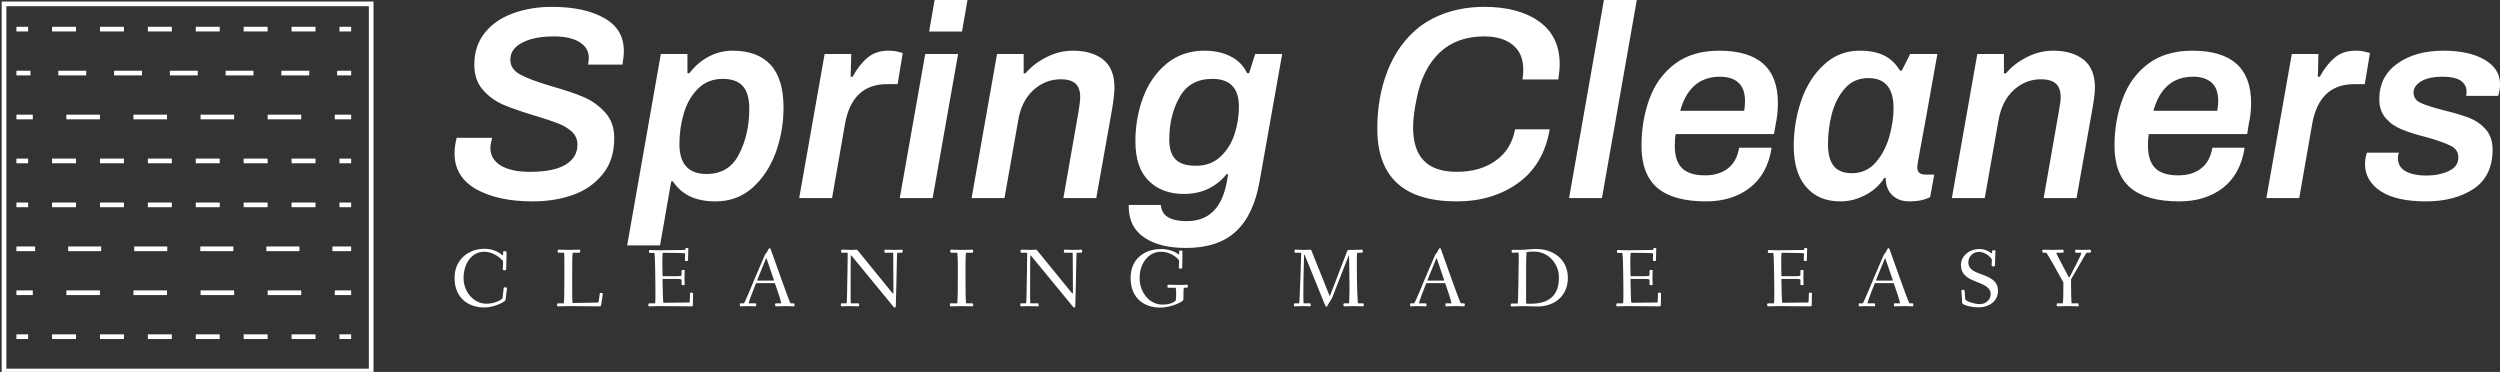<svg data-v-423bf9ae="" xmlns="http://www.w3.org/2000/svg" viewBox="0 0 605 90" class="iconLeftSlogan"><rect x="0" y="0" width="605" height="90" fill="#333333" stroke="none"/><!----><!----><!----><g data-v-423bf9ae="" id="2759f087-3dd3-4a1a-9ddf-0f9401450b39" fill="white" transform="matrix(4.736,0,0,4.736,108.865,-10.276)"><path d="M4.24 12.46L4.24 12.46Q2.46 12.46 1.35 11.84L1.35 11.84L1.35 11.84Q0.24 11.21 0.24 10.01L0.24 10.01L0.24 10.01Q0.24 9.63 0.35 9.21L0.35 9.21L2.16 9.21L2.16 9.21Q2.07 9.55 2.07 9.72L2.07 9.72L2.07 9.72Q2.07 10.30 2.60 10.63L2.60 10.63L2.60 10.63Q3.14 10.95 4.09 10.95L4.09 10.95L4.09 10.95Q5.31 10.95 5.92 10.58L5.92 10.58L5.92 10.58Q6.52 10.21 6.52 9.56L6.52 9.56L6.52 9.56Q6.52 9.17 6.24 8.90L6.24 8.90L6.24 8.90Q5.95 8.64 5.52 8.47L5.52 8.47L5.52 8.47Q5.08 8.30 4.34 8.08L4.34 8.08L4.34 8.08Q3.35 7.78 2.73 7.52L2.73 7.52L2.73 7.52Q2.11 7.25 1.68 6.75L1.68 6.75L1.68 6.75Q1.25 6.26 1.25 5.47L1.25 5.47L1.25 5.47Q1.25 4.51 1.79 3.84L1.79 3.84L1.79 3.84Q2.32 3.18 3.23 2.85L3.23 2.85L3.23 2.85Q4.13 2.52 5.22 2.52L5.22 2.52L5.22 2.52Q6.87 2.52 7.88 3.09L7.88 3.09L7.88 3.09Q8.89 3.65 8.89 4.77L8.89 4.77L8.89 4.77Q8.89 5.07 8.82 5.47L8.82 5.47L7.06 5.47L7.06 5.47Q7.10 5.28 7.10 5.12L7.10 5.12L7.10 5.12Q7.10 4.61 6.62 4.32L6.62 4.32L6.62 4.32Q6.15 4.03 5.32 4.03L5.32 4.03L5.32 4.03Q4.30 4.03 3.70 4.35L3.70 4.35L3.70 4.35Q3.09 4.66 3.09 5.22L3.09 5.22L3.09 5.22Q3.09 5.71 3.60 5.98L3.60 5.98L3.60 5.98Q4.12 6.26 5.18 6.57L5.18 6.57L5.18 6.57Q6.20 6.86 6.84 7.13L6.84 7.13L6.84 7.13Q7.48 7.41 7.94 7.92L7.94 7.92L7.94 7.92Q8.40 8.43 8.40 9.23L8.40 9.23L8.40 9.23Q8.40 10.35 7.81 11.07L7.81 11.07L7.81 11.07Q7.22 11.80 6.29 12.13L6.29 12.13L6.29 12.13Q5.35 12.46 4.24 12.46L4.24 12.46ZM9.06 14.71L10.78 4.93L12.14 4.93L12.14 5.91L12.24 5.91L12.24 5.91Q12.66 5.36 13.23 5.06L13.23 5.06L13.23 5.06Q13.80 4.76 14.45 4.76L14.45 4.76L14.45 4.76Q15.71 4.76 16.38 5.47L16.38 5.47L16.38 5.47Q17.05 6.19 17.05 7.67L17.05 7.67L17.05 7.67Q17.05 8.86 16.65 9.97L16.65 9.97L16.65 9.97Q16.24 11.07 15.46 11.77L15.46 11.77L15.46 11.77Q14.67 12.46 13.58 12.46L13.58 12.46L13.58 12.46Q12.80 12.46 12.26 12.20L12.26 12.20L12.26 12.20Q11.73 11.94 11.40 11.44L11.40 11.44L11.31 11.44L10.74 14.71L9.06 14.71ZM13.12 11.06L13.12 11.06Q14.27 11.06 14.78 10.04L14.78 10.04L14.78 10.04Q15.30 9.03 15.30 7.73L15.30 7.73L15.30 7.73Q15.30 6.94 14.97 6.57L14.97 6.57L14.97 6.57Q14.64 6.20 13.94 6.20L13.94 6.20L13.94 6.20Q13.19 6.20 12.69 6.69L12.69 6.69L12.69 6.69Q12.19 7.18 11.96 7.94L11.96 7.94L11.96 7.94Q11.73 8.71 11.73 9.53L11.73 9.53L11.73 9.53Q11.73 11.06 13.12 11.06L13.12 11.06ZM17.85 12.29L19.15 4.93L20.51 4.93L20.48 6.09L20.58 6.09L20.58 6.09Q20.92 5.47 21.34 5.12L21.34 5.12L21.34 5.12Q21.76 4.76 22.41 4.76L22.41 4.76L22.41 4.76Q22.69 4.76 22.92 4.82L22.92 4.82L22.92 4.82Q23.14 4.87 23.14 4.89L23.14 4.89L22.88 6.47L22.34 6.47L22.34 6.47Q20.55 6.47 20.19 8.51L20.19 8.51L19.53 12.29L17.85 12.29ZM24.49 3.78L24.77 2.17L26.45 2.17L26.17 3.78L24.49 3.78ZM22.99 12.29L24.29 4.93L25.97 4.93L24.67 12.29L22.99 12.29ZM26.66 12.29L27.96 4.93L29.32 4.93L29.32 5.92L29.41 5.92L29.41 5.92Q29.83 5.42 30.49 5.09L30.49 5.09L30.49 5.09Q31.14 4.76 31.84 4.76L31.84 4.76L31.84 4.76Q32.80 4.76 33.38 5.21L33.38 5.21L33.38 5.21Q33.96 5.67 33.96 6.64L33.96 6.64L33.96 6.64Q33.96 7.01 33.84 7.74L33.84 7.74L33.03 12.29L31.35 12.29L32.13 7.84L32.13 7.84Q32.21 7.34 32.21 7.15L32.21 7.15L32.21 7.15Q32.21 6.65 31.96 6.43L31.96 6.43L31.96 6.43Q31.70 6.22 31.22 6.22L31.22 6.22L31.22 6.22Q30.42 6.22 29.81 6.78L29.81 6.78L29.81 6.78Q29.20 7.34 29.04 8.33L29.04 8.33L28.34 12.29L26.66 12.29ZM37.62 14.84L37.62 14.84Q36.27 14.84 35.49 14.31L35.49 14.31L35.49 14.31Q34.71 13.79 34.69 12.78L34.69 12.78L34.69 12.64L36.33 12.64L36.33 12.64Q36.37 13.08 36.70 13.27L36.70 13.27L36.70 13.27Q37.03 13.47 37.66 13.47L37.66 13.47L37.66 13.47Q39.33 13.47 39.70 11.47L39.70 11.47L39.77 11.07L39.69 11.07L39.69 11.07Q38.86 12.08 37.51 12.08L37.51 12.08L37.51 12.08Q36.39 12.08 35.71 11.41L35.71 11.41L35.71 11.41Q35.03 10.74 35.03 9.39L35.03 9.39L35.03 9.39Q35.03 8.19 35.43 7.13L35.43 7.13L35.43 7.13Q35.84 6.06 36.64 5.41L36.64 5.41L36.64 5.41Q37.44 4.76 38.56 4.76L38.56 4.76L38.56 4.76Q39.33 4.76 39.89 5.05L39.89 5.05L39.89 5.05Q40.46 5.33 40.74 5.91L40.74 5.91L40.84 5.91L41.15 4.93L42.53 4.93L41.38 11.41L41.38 11.41Q41.08 13.15 40.17 13.99L40.17 13.99L40.17 13.99Q39.26 14.84 37.62 14.84L37.62 14.84ZM38.12 10.64L38.12 10.64Q38.88 10.64 39.37 10.18L39.37 10.18L39.37 10.18Q39.86 9.73 40.09 9.04L40.09 9.04L40.09 9.04Q40.32 8.34 40.32 7.62L40.32 7.62L40.32 7.62Q40.32 6.20 38.96 6.20L38.96 6.20L38.96 6.20Q37.81 6.20 37.29 7.13L37.29 7.13L37.29 7.13Q36.76 8.06 36.76 9.31L36.76 9.31L36.76 9.31Q36.76 10.00 37.09 10.32L37.09 10.32L37.09 10.32Q37.41 10.64 38.12 10.64L38.12 10.64ZM51.45 12.46L51.45 12.46Q47.39 12.46 47.39 8.74L47.39 8.74L47.39 8.74Q47.39 7.14 47.91 5.80L47.91 5.80L47.91 5.80Q48.44 4.45 49.46 3.61L49.46 3.61L49.46 3.61Q50.12 3.08 50.99 2.80L50.99 2.80L50.99 2.80Q51.86 2.52 52.86 2.52L52.86 2.52L52.86 2.52Q54.61 2.52 55.66 3.27L55.66 3.27L55.66 3.27Q56.71 4.02 56.71 5.45L56.71 5.45L56.71 5.45Q56.71 5.77 56.64 6.23L56.64 6.23L54.81 6.23L54.81 6.23Q54.85 5.98 54.85 5.74L54.85 5.74L54.85 5.74Q54.85 4.90 54.32 4.47L54.32 4.47L54.32 4.47Q53.79 4.03 52.85 4.03L52.85 4.03L52.85 4.03Q51.45 4.03 50.57 4.86L50.57 4.86L50.57 4.86Q49.70 5.70 49.41 7.17L49.41 7.17L49.41 7.17Q49.22 8.06 49.22 8.67L49.22 8.67L49.22 8.67Q49.22 9.83 49.78 10.39L49.78 10.39L49.78 10.39Q50.33 10.95 51.46 10.95L51.46 10.95L51.46 10.95Q52.64 10.95 53.44 10.38L53.44 10.38L53.44 10.38Q54.24 9.81 54.43 8.78L54.43 8.78L56.20 8.78L56.20 8.78Q55.89 10.58 54.59 11.52L54.59 11.52L54.59 11.52Q53.28 12.46 51.45 12.46L51.45 12.46ZM57.19 12.29L58.97 2.17L60.65 2.17L58.87 12.29L57.19 12.29ZM64.19 12.46L64.19 12.46Q62.52 12.46 61.70 11.77L61.70 11.77L61.70 11.77Q60.89 11.07 60.89 9.63L60.89 9.63L60.89 9.63Q60.89 8.32 61.30 7.21L61.30 7.21L61.30 7.21Q61.71 6.10 62.60 5.43L62.60 5.43L62.60 5.43Q63.49 4.76 64.86 4.76L64.86 4.76L64.86 4.76Q67.86 4.76 67.86 7.43L67.86 7.43L67.86 7.43Q67.86 7.99 67.75 8.51L67.75 8.51L67.66 9.02L62.64 9.02L62.64 9.02Q62.59 9.24 62.59 9.62L62.59 9.62L62.59 9.62Q62.59 10.39 62.96 10.76L62.96 10.76L62.96 10.76Q63.34 11.13 64.13 11.13L64.13 11.13L64.13 11.13Q64.85 11.13 65.30 10.78L65.30 10.78L65.30 10.78Q65.76 10.43 65.88 9.72L65.88 9.72L67.54 9.72L67.54 9.72Q67.33 11.07 66.42 11.77L66.42 11.77L66.42 11.77Q65.52 12.46 64.19 12.46L64.19 12.46ZM62.87 7.83L66.14 7.83L66.14 7.83Q66.18 7.57 66.18 7.34L66.18 7.34L66.18 7.34Q66.18 6.69 65.84 6.39L65.84 6.39L65.84 6.39Q65.51 6.09 64.90 6.09L64.90 6.09L64.90 6.09Q63.35 6.09 62.87 7.83L62.87 7.83ZM74.98 10.71L74.98 10.71Q74.98 11.09 75.39 11.09L75.39 11.09L75.85 11.09L75.64 12.24L75.64 12.24Q75.22 12.46 74.58 12.46L74.58 12.46L74.58 12.46Q74.03 12.46 73.70 12.14L73.70 12.14L73.70 12.14Q73.37 11.82 73.37 11.26L73.37 11.26L73.30 11.26L73.30 11.26Q72.93 11.83 72.32 12.14L72.32 12.14L72.32 12.14Q71.72 12.46 71.05 12.46L71.05 12.46L71.05 12.46Q69.94 12.46 69.31 11.73L69.31 11.73L69.31 11.73Q68.67 11.00 68.67 9.63L68.67 9.63L68.67 9.63Q68.67 8.41 69.06 7.29L69.06 7.29L69.06 7.29Q69.45 6.17 70.22 5.47L70.22 5.47L70.22 5.47Q70.98 4.76 72.04 4.76L72.04 4.76L72.04 4.76Q72.80 4.76 73.30 5.01L73.30 5.01L73.30 5.01Q73.79 5.26 74.10 5.78L74.10 5.78L74.19 5.78L74.62 4.93L76.01 4.93L76.01 4.93Q75.82 5.95 75.68 6.77L75.68 6.77L75.68 6.77Q75.53 7.59 75.42 8.23L75.42 8.23L75.42 8.23Q74.98 10.57 74.98 10.71L74.98 10.71ZM71.64 11.02L71.64 11.02Q72.38 11.02 72.86 10.47L72.86 10.47L72.86 10.47Q73.33 9.93 73.55 9.16L73.55 9.16L73.55 9.16Q73.77 8.39 73.77 7.69L73.77 7.69L73.77 7.69Q73.77 6.16 72.48 6.16L72.48 6.16L72.48 6.16Q71.75 6.16 71.29 6.68L71.29 6.68L71.29 6.68Q70.83 7.20 70.62 7.97L70.62 7.97L70.62 7.97Q70.42 8.74 70.42 9.53L70.42 9.53L70.42 9.53Q70.42 10.28 70.71 10.65L70.71 10.65L70.71 10.65Q71.01 11.02 71.64 11.02L71.64 11.02ZM76.75 12.29L78.05 4.93L79.41 4.93L79.41 5.92L79.51 5.92L79.51 5.92Q79.93 5.42 80.58 5.09L80.58 5.09L80.58 5.09Q81.23 4.76 81.93 4.76L81.93 4.76L81.93 4.76Q82.89 4.76 83.47 5.21L83.47 5.21L83.47 5.21Q84.06 5.67 84.06 6.64L84.06 6.64L84.06 6.64Q84.06 7.01 83.93 7.74L83.93 7.74L83.12 12.29L81.44 12.29L82.22 7.84L82.22 7.84Q82.31 7.34 82.31 7.15L82.31 7.15L82.31 7.15Q82.31 6.65 82.05 6.43L82.05 6.43L82.05 6.43Q81.79 6.22 81.31 6.22L81.31 6.22L81.31 6.22Q80.51 6.22 79.90 6.78L79.90 6.78L79.90 6.78Q79.30 7.34 79.13 8.33L79.13 8.33L78.43 12.29L76.75 12.29ZM88.37 12.46L88.37 12.46Q86.70 12.46 85.88 11.77L85.88 11.77L85.88 11.77Q85.06 11.07 85.06 9.63L85.06 9.63L85.06 9.63Q85.06 8.32 85.48 7.21L85.48 7.21L85.48 7.21Q85.89 6.10 86.78 5.43L86.78 5.43L86.78 5.43Q87.67 4.76 89.04 4.76L89.04 4.76L89.04 4.76Q92.04 4.76 92.04 7.43L92.04 7.43L92.04 7.43Q92.04 7.99 91.92 8.51L91.92 8.51L91.84 9.02L86.81 9.02L86.81 9.02Q86.77 9.24 86.77 9.62L86.77 9.62L86.77 9.62Q86.77 10.39 87.14 10.76L87.14 10.76L87.14 10.76Q87.51 11.13 88.31 11.13L88.31 11.13L88.31 11.13Q89.03 11.13 89.48 10.78L89.48 10.78L89.48 10.78Q89.94 10.43 90.06 9.72L90.06 9.72L91.71 9.72L91.71 9.72Q91.50 11.07 90.60 11.77L90.60 11.77L90.60 11.77Q89.70 12.46 88.37 12.46L88.37 12.46ZM87.05 7.83L90.31 7.83L90.31 7.83Q90.36 7.57 90.36 7.34L90.36 7.34L90.36 7.34Q90.36 6.69 90.02 6.39L90.02 6.39L90.02 6.39Q89.68 6.09 89.08 6.09L89.08 6.09L89.08 6.09Q87.53 6.09 87.05 7.83L87.05 7.83ZM92.82 12.29L94.12 4.93L95.48 4.93L95.45 6.09L95.55 6.09L95.55 6.09Q95.89 5.47 96.31 5.12L96.31 5.12L96.31 5.12Q96.73 4.76 97.38 4.76L97.38 4.76L97.38 4.76Q97.66 4.76 97.89 4.82L97.89 4.82L97.89 4.82Q98.11 4.87 98.11 4.89L98.11 4.89L97.85 6.47L97.31 6.47L97.31 6.47Q95.52 6.47 95.16 8.51L95.16 8.51L94.50 12.29L92.82 12.29ZM100.97 12.46L100.97 12.46Q99.46 12.46 98.66 11.94L98.66 11.94L98.66 11.94Q97.86 11.41 97.86 10.54L97.86 10.54L97.86 10.54Q97.86 10.35 97.90 10.18L97.90 10.18L97.90 10.18Q97.94 10.01 97.96 9.97L97.96 9.97L99.60 9.97L99.60 9.97Q99.54 10.09 99.54 10.23L99.54 10.23L99.54 10.23Q99.54 10.71 99.95 10.93L99.95 10.93L99.95 10.93Q100.35 11.14 100.98 11.14L100.98 11.14L100.98 11.14Q101.65 11.14 102.14 10.91L102.14 10.91L102.14 10.91Q102.63 10.68 102.63 10.22L102.63 10.22L102.63 10.22Q102.63 9.81 102.24 9.62L102.24 9.62L102.24 9.62Q101.85 9.42 101.00 9.18L101.00 9.18L101.00 9.18Q100.24 8.99 99.76 8.79L99.76 8.79L99.76 8.79Q99.27 8.60 98.93 8.22L98.93 8.22L98.93 8.22Q98.59 7.84 98.59 7.24L98.59 7.24L98.59 7.24Q98.59 6.08 99.51 5.42L99.51 5.42L99.51 5.42Q100.44 4.76 101.86 4.76L101.86 4.76L101.86 4.76Q103.18 4.76 103.97 5.22L103.97 5.22L103.97 5.22Q104.76 5.68 104.76 6.47L104.76 6.47L104.76 6.47Q104.76 6.65 104.73 6.82L104.73 6.82L104.73 6.82Q104.69 7 104.66 7.07L104.66 7.07L103.03 7.07L103.03 7.07Q103.05 6.99 103.05 6.86L103.05 6.86L103.05 6.86Q103.05 6.50 102.75 6.29L102.75 6.29L102.75 6.29Q102.44 6.09 101.84 6.09L101.84 6.09L101.84 6.09Q101.11 6.09 100.72 6.33L100.72 6.33L100.72 6.33Q100.34 6.57 100.34 6.90L100.34 6.90L100.34 6.90Q100.34 7.25 100.69 7.42L100.69 7.42L100.69 7.42Q101.05 7.59 101.86 7.80L101.86 7.80L101.86 7.80Q102.65 7.99 103.15 8.18L103.15 8.18L103.15 8.18Q103.66 8.37 104.02 8.77L104.02 8.77L104.02 8.77Q104.38 9.17 104.38 9.81L104.38 9.81L104.38 9.81Q104.38 11.17 103.41 11.82L103.41 11.82L103.41 11.82Q102.44 12.46 100.97 12.46L100.97 12.46Z"></path></g><!----><g data-v-423bf9ae="" id="bfe68392-5c25-4e65-b091-548c647a3851" transform="matrix(1.132,0,0,1.132,-5.716,-5.71)" stroke="none" fill="white"><path d="M84.901 84.859H5.41V5.369h79.491v79.49zm-78.491-1h77.491V6.369H6.41v77.49z"></path><path d="M8.561 10.771h2.5v1h-2.5zM72.5 11.771h-5.12v-1h5.12v1zm-10.239 0h-5.12v-1h5.12v1zm-10.24 0H46.9v-1h5.12v1zm-10.241 0h-5.12v-1h5.12v1zm-10.239 0h-5.12v-1h5.12v1zm-10.24 0h-5.12v-1h5.12v1zM77.62 10.771h2.5v1h-2.5zM8.561 20.164h3v1h-3zM71.16 21.164H65.2v-1h5.96v1zm-11.92 0h-5.96v-1h5.96v1zm-11.92 0h-5.96v-1h5.96v1zm-11.92 0h-5.96v-1h5.96v1zm-11.92 0h-5.96v-1h5.96v1zM77.12 20.164h3v1h-3zM8.561 29.557h3.5v1h-3.5zM69.447 30.557h-7.174v-1h7.174v1zm-14.346 0h-7.174v-1h7.174v1zm-14.347 0h-7.173v-1h7.173v1zm-14.347 0h-7.173v-1h7.173v1zM76.62 29.557h3.5v1h-3.5zM8.561 48.342h2.5v1h-2.5zM72.5 49.342h-5.12v-1h5.12v1zm-10.239 0h-5.12v-1h5.12v1zm-10.24 0H46.9v-1h5.12v1zm-10.241 0h-5.12v-1h5.12v1zm-10.239 0h-5.12v-1h5.12v1zm-10.24 0h-5.12v-1h5.12v1zM77.62 48.342h2.5v1h-2.5z"></path><g><path d="M8.561 57.735h4v1h-4zM69.058 58.735h-7.063v-1h7.063v1zm-14.124 0h-7.063v-1h7.063v1zm-14.125 0h-7.062v-1h7.062v1zm-14.124 0h-7.062v-1h7.062v1zM76.12 57.735h4v1h-4z"></path></g><g><path d="M8.561 67.127h3.5v1h-3.5zM69.447 68.127h-7.174v-1h7.174v1zm-14.346 0h-7.174v-1h7.174v1zm-14.347 0h-7.173v-1h7.173v1zm-14.347 0h-7.173v-1h7.173v1zM76.62 67.127h3.5v1h-3.5z"></path></g><g><path d="M8.561 38.949h2.5v1h-2.5zM72.5 39.949h-5.12v-1h5.12v1zm-10.239 0h-5.12v-1h5.12v1zm-10.24 0H46.9v-1h5.12v1zm-10.241 0h-5.12v-1h5.12v1zm-10.239 0h-5.12v-1h5.12v1zm-10.24 0h-5.12v-1h5.12v1zM77.62 38.949h2.5v1h-2.5z"></path></g><g><path d="M8.561 76.521h2.5v1h-2.5zM72.5 77.521h-5.12v-1h5.12v1zm-10.239 0h-5.12v-1h5.12v1zm-10.24 0H46.9v-1h5.12v1zm-10.241 0h-5.12v-1h5.12v1zm-10.239 0h-5.12v-1h5.12v1zm-10.24 0h-5.12v-1h5.12v1zM77.62 76.521h2.5v1h-2.5z"></path></g></g><!----><g data-v-423bf9ae="" id="e3f20c0e-c979-4c8d-b119-a0cbe0e55b83" fill="white" transform="matrix(1.445,0,0,1.445,109.149,55.81)"><path d="M0.59 7.91C0.59 11.31 2.95 12.87 5.54 12.87C7.32 12.87 9.10 11.90 9.14 11.59C9.31 10.29 9.37 9.70 9.37 9.66C9.37 9.56 9.32 9.52 9.16 9.51C9.10 9.51 9.04 9.49 9.00 9.49C8.89 9.49 8.83 9.53 8.81 9.70L8.62 11.33C8.61 11.45 7.50 12.24 5.94 12.24C3.81 12.24 2.10 10.29 2.10 7.94C2.10 5.42 3.53 3.54 5.53 3.54C7.38 3.54 8.72 5.01 8.72 5.17C8.72 5.29 8.67 6.40 8.67 6.45C8.67 6.59 8.71 6.64 8.97 6.64C9.17 6.64 9.24 6.62 9.24 6.44C9.24 5.73 9.30 3.92 9.30 3.67C9.30 3.47 9.18 3.44 8.97 3.44C8.75 3.44 8.72 3.50 8.72 3.67L8.72 4.05C8.72 4.16 8.68 4.16 8.55 4.06C8.27 3.86 7.29 3.04 5.63 3.04C2.79 3.04 0.59 4.96 0.59 7.91ZM17.75 12.39C17.75 12.63 17.78 12.68 17.98 12.68C18.30 12.68 19.26 12.64 19.68 12.64C20.10 12.64 24.46 12.68 24.78 12.68C25.05 12.68 25.12 12.66 25.13 12.49C25.19 12.08 25.42 10.72 25.42 10.60C25.42 10.47 25.27 10.44 25.10 10.43C25.00 10.42 24.92 10.46 24.91 10.56L24.74 11.76C24.70 12.05 24.68 12.03 24.46 12.04C24.30 12.05 21.80 12.12 20.37 12.12C20.33 12.12 20.29 11.38 20.29 10.54L20.29 6.66C20.29 5.40 20.30 3.70 20.40 3.70L21.38 3.70C21.62 3.70 21.64 3.63 21.64 3.44C21.64 3.23 21.63 3.19 21.39 3.19C21.07 3.19 20.13 3.23 19.71 3.23C19.29 3.23 18.35 3.19 18.13 3.19C17.91 3.19 17.85 3.22 17.85 3.44C17.85 3.65 17.89 3.70 18.09 3.70L18.91 3.70C18.96 3.70 18.98 4.23 18.98 4.90L18.98 8.13C18.98 10.07 18.96 12.18 18.87 12.18L18.03 12.18C17.81 12.18 17.75 12.21 17.75 12.39ZM33.04 12.39C33.04 12.63 33.07 12.68 33.26 12.68C33.59 12.68 34.55 12.64 34.97 12.64C35.39 12.64 39.90 12.68 40.22 12.68C40.35 12.68 40.50 12.66 40.50 12.49C40.50 12.07 40.54 11.23 40.54 10.53C40.54 10.39 40.39 10.39 40.26 10.39C40.15 10.39 40.03 10.39 40.03 10.51C40.01 11.06 40.01 11.41 39.98 11.76C39.96 12.01 39.96 12.04 39.86 12.04C39.70 12.04 37.07 12.08 35.57 12.08C35.50 12.08 35.46 10.11 35.42 8.26C35.42 8.06 35.46 8.09 35.60 8.09L37.88 8.09C38.58 8.09 38.61 8.20 38.61 8.30L38.61 9.00C38.61 9.14 38.79 9.14 38.91 9.14C39.00 9.14 39.13 9.13 39.13 9.02C39.13 8.83 39.10 8.33 39.10 7.83C39.10 7.32 39.13 6.83 39.13 6.71C39.13 6.59 38.99 6.58 38.89 6.58C38.78 6.58 38.61 6.59 38.61 6.72L38.61 7.45C38.61 7.62 38.16 7.63 37.88 7.63L35.55 7.63C35.43 7.63 35.42 7.63 35.42 7.45C35.41 6.75 35.39 6.06 35.39 5.46C35.39 5.12 35.39 3.71 35.48 3.71C36.71 3.71 39.21 3.75 39.21 3.81C39.21 3.99 39.17 4.83 39.17 4.89C39.17 5.04 39.24 5.10 39.42 5.10C39.62 5.10 39.69 5.08 39.69 4.94C39.69 3.85 39.75 3.36 39.75 3.09C39.75 2.91 39.66 2.90 39.47 2.90C39.27 2.90 39.27 2.95 39.24 3.11C39.23 3.25 39.30 3.25 38.39 3.25C37.77 3.25 35.63 3.29 34.86 3.29C34.37 3.29 33.43 3.25 33.33 3.25C33.21 3.25 33.15 3.30 33.15 3.49C33.15 3.72 33.22 3.74 33.39 3.74L34.05 3.74C34.10 3.74 34.17 4.79 34.17 5.71C34.17 5.80 34.23 8.27 34.23 9.83L34.23 11.17C34.23 11.84 34.20 12.18 34.17 12.18L33.32 12.18C33.10 12.18 33.04 12.21 33.04 12.39ZM48.37 12.39C48.37 12.63 48.37 12.68 48.57 12.68C48.73 12.68 49.06 12.64 49.63 12.64C50.25 12.64 50.79 12.68 50.95 12.68C51.11 12.68 51.11 12.61 51.11 12.40C51.11 12.24 51.11 12.18 50.95 12.18L49.87 12.18C49.87 12.18 49.85 12.18 49.85 12.17C49.87 11.87 50.64 9.90 50.99 9.02C51.06 8.83 51.07 8.79 51.28 8.79L54.11 8.79C54.25 8.79 54.25 8.81 54.32 9.03C54.59 9.77 55.30 11.89 55.30 12.17C55.30 12.18 55.29 12.18 55.29 12.18L54.52 12.18C54.29 12.18 54.28 12.19 54.28 12.39C54.28 12.63 54.29 12.68 54.46 12.68C54.78 12.68 55.65 12.64 56.07 12.64C56.49 12.64 57.16 12.68 57.37 12.68C57.51 12.68 57.53 12.61 57.53 12.40C57.53 12.24 57.51 12.18 57.37 12.18L56.88 12.18C56.78 12.18 55.76 9.34 55.20 7.78L53.52 3.07C53.51 3.00 53.44 2.94 53.35 2.94C53.23 2.94 53.13 3.16 53.05 3.35C52.89 3.71 52.65 3.84 52.54 4.13L51.06 7.57C50.88 8.01 49.17 12.18 49.04 12.18L48.62 12.18C48.40 12.18 48.37 12.19 48.37 12.39ZM51.27 8.33C51.27 8.30 51.30 8.23 51.34 8.13L52.71 4.77C52.75 4.66 52.78 4.61 52.81 4.61C52.82 4.61 52.84 4.63 52.88 4.77L54.04 8.18C54.07 8.25 54.08 8.29 54.08 8.32C54.08 8.36 54.05 8.37 53.96 8.37L51.45 8.37C51.27 8.37 51.27 8.34 51.27 8.33ZM65.28 12.39C65.28 12.63 65.30 12.68 65.49 12.68C65.67 12.68 66.05 12.64 66.67 12.64C67.30 12.64 67.86 12.68 68.18 12.68C68.35 12.68 68.35 12.61 68.35 12.40C68.35 12.24 68.35 12.18 68.18 12.18L66.98 12.18C66.93 12.18 66.92 11.54 66.92 10.79C66.92 9.46 66.93 7.48 66.93 5.99C66.93 5.25 66.93 4.84 66.95 4.28C66.95 4.02 67.02 4.14 67.14 4.28L74.03 12.66C74.12 12.75 74.20 12.89 74.31 12.89C74.42 12.89 74.49 12.77 74.49 12.54C74.49 12.39 74.66 6.65 74.68 4.48C74.68 4.06 74.70 3.70 74.73 3.70L75.36 3.70C75.59 3.70 75.64 3.68 75.64 3.49C75.64 3.25 75.64 3.19 75.45 3.19C75.25 3.19 74.82 3.23 74.26 3.23C73.64 3.23 72.84 3.19 72.74 3.19C72.58 3.19 72.58 3.26 72.58 3.47C72.58 3.64 72.58 3.70 72.74 3.70L74.05 3.70C74.06 3.70 74.06 4.33 74.06 4.44C74.06 5.85 74.09 8.33 74.09 9.70L74.09 10.29C74.09 10.57 74.07 10.65 73.85 10.37L68.17 3.39C68.05 3.25 68.03 3.19 67.86 3.19C67.77 3.19 67.40 3.23 67.09 3.23C66.79 3.23 65.72 3.19 65.52 3.19C65.35 3.19 65.32 3.26 65.32 3.47C65.32 3.64 65.35 3.70 65.52 3.70L66.43 3.70C66.43 4.17 66.39 8.53 66.32 10.79C66.29 11.69 66.30 12.18 66.19 12.18L65.55 12.18C65.32 12.18 65.28 12.19 65.28 12.39ZM83.54 12.39C83.54 12.63 83.58 12.68 83.78 12.68C84.10 12.68 84.85 12.64 85.57 12.64C86.23 12.64 87.02 12.68 87.25 12.68C87.42 12.68 87.44 12.61 87.44 12.40C87.44 12.24 87.42 12.18 87.25 12.18L86.28 12.18C86.18 12.18 86.16 9.55 86.16 7.76L86.16 5.87C86.16 5.14 86.18 3.70 86.28 3.70L87.19 3.70C87.42 3.70 87.44 3.68 87.44 3.49C87.44 3.25 87.42 3.19 87.25 3.19C86.93 3.19 86.25 3.23 85.60 3.23C84.78 3.23 84.07 3.19 83.85 3.19C83.66 3.19 83.59 3.21 83.59 3.44C83.59 3.68 83.68 3.70 83.85 3.70L84.77 3.70C84.81 3.70 84.88 4.79 84.88 5.71L84.88 7.08C84.88 8.92 84.87 12.18 84.76 12.18L83.83 12.18C83.61 12.18 83.54 12.19 83.54 12.39ZM95.34 12.39C95.34 12.63 95.35 12.68 95.55 12.68C95.73 12.68 96.11 12.64 96.73 12.64C97.36 12.64 97.92 12.68 98.24 12.68C98.41 12.68 98.41 12.61 98.41 12.40C98.41 12.24 98.41 12.18 98.24 12.18L97.03 12.18C96.99 12.18 96.98 11.54 96.98 10.79C96.98 9.46 96.99 7.48 96.99 5.99C96.99 5.25 96.99 4.84 97.01 4.28C97.01 4.02 97.08 4.14 97.20 4.28L104.09 12.66C104.17 12.75 104.26 12.89 104.37 12.89C104.48 12.89 104.55 12.77 104.55 12.54C104.55 12.39 104.72 6.65 104.73 4.48C104.73 4.06 104.76 3.70 104.79 3.70L105.42 3.70C105.64 3.70 105.70 3.68 105.70 3.49C105.70 3.25 105.70 3.19 105.50 3.19C105.31 3.19 104.87 3.23 104.31 3.23C103.70 3.23 102.90 3.19 102.80 3.19C102.63 3.19 102.63 3.26 102.63 3.47C102.63 3.64 102.63 3.70 102.80 3.70L104.10 3.70C104.12 3.70 104.12 4.33 104.12 4.44C104.12 5.85 104.15 8.33 104.15 9.70L104.15 10.29C104.15 10.57 104.13 10.65 103.91 10.37L98.22 3.39C98.11 3.25 98.08 3.19 97.92 3.19C97.83 3.19 97.45 3.23 97.15 3.23C96.85 3.23 95.77 3.19 95.58 3.19C95.41 3.19 95.38 3.26 95.38 3.47C95.38 3.64 95.41 3.70 95.58 3.70L96.49 3.70C96.49 4.17 96.45 8.53 96.38 10.79C96.35 11.69 96.36 12.18 96.25 12.18L95.61 12.18C95.38 12.18 95.34 12.19 95.34 12.39ZM113.81 7.91C113.81 11.40 116.17 12.89 118.76 12.89C120.65 12.89 122.65 11.89 122.65 11.58C122.65 11.12 122.67 10.68 122.67 10.33C122.67 9.81 122.68 9.56 122.81 9.56L123.24 9.56C123.38 9.56 123.40 9.39 123.40 9.30C123.40 9.18 123.38 9.06 123.24 9.06C123.02 9.06 122.65 9.10 121.98 9.10C121.53 9.10 120.79 9.07 120.11 9.06C119.97 9.06 119.97 9.24 119.97 9.35C119.97 9.45 119.99 9.56 120.12 9.56L121.34 9.56C121.38 9.56 121.44 9.87 121.44 10.33C121.44 10.82 121.42 11.41 121.39 11.65C121.38 11.76 120.74 12.39 119.15 12.39C116.91 12.39 115.32 10.29 115.32 7.94C115.32 5.42 116.87 3.54 118.87 3.54C120.76 3.54 121.94 4.87 121.94 5.03C121.94 5.15 121.88 6.12 121.88 6.17C121.88 6.31 121.93 6.36 122.19 6.36C122.39 6.36 122.46 6.33 122.46 6.15C122.46 5.43 122.50 3.75 122.50 3.56C122.50 3.36 122.40 3.33 122.19 3.33C121.97 3.33 121.94 3.39 121.94 3.56L121.94 3.91C121.94 3.99 121.90 4.02 121.77 3.92C121.49 3.72 120.50 3.08 118.93 3.08C116.09 3.08 113.81 4.79 113.81 7.91ZM141.16 12.39C141.16 12.63 141.19 12.68 141.39 12.68C141.62 12.68 142.13 12.64 142.55 12.64C142.97 12.64 143.46 12.68 143.78 12.68C143.95 12.68 143.98 12.61 143.98 12.40C143.98 12.24 143.95 12.18 143.78 12.18L142.81 12.18C142.76 12.18 142.74 11.54 142.74 10.79C142.74 8.96 142.79 6.13 142.86 4.28C142.88 3.88 142.91 3.91 143.05 4.27L146.31 12.32C146.41 12.54 146.48 12.74 146.59 12.74C146.69 12.74 146.76 12.63 146.85 12.45C147.18 11.79 147.36 11.75 147.63 11.09L150.22 4.47C150.35 4.16 150.39 4.02 150.40 4.47C150.43 5.66 150.47 8.47 150.47 9.74C150.47 10.99 150.43 12.18 150.37 12.18L149.74 12.18C149.52 12.18 149.45 12.19 149.45 12.39C149.45 12.63 149.48 12.68 149.67 12.68C149.87 12.68 150.57 12.64 151.17 12.64C151.59 12.64 152.35 12.68 152.67 12.68C152.84 12.68 152.87 12.61 152.87 12.40C152.87 12.22 152.81 12.18 152.64 12.18L151.91 12.18C151.80 12.18 151.70 8.44 151.70 6.03L151.70 4.77C151.70 4.17 151.73 3.77 151.77 3.70L152.43 3.70C152.66 3.70 152.70 3.68 152.70 3.49C152.70 3.25 152.68 3.19 152.49 3.19C152.17 3.19 151.48 3.23 151.06 3.23L150.39 3.23C150.16 3.23 150.14 3.29 150.02 3.58L147.28 10.72C147.20 10.95 147.17 11.02 147.06 10.74L144.12 3.40C144.05 3.22 143.99 3.19 143.85 3.19C143.77 3.19 143.28 3.23 142.97 3.23C142.46 3.23 141.61 3.19 141.41 3.19C141.27 3.19 141.27 3.26 141.27 3.47C141.27 3.64 141.27 3.70 141.41 3.70L142.11 3.70C142.38 3.70 142.38 3.72 142.38 3.84C142.38 4.82 142.17 9.94 142.13 10.79C142.09 11.55 142.09 12.18 142.03 12.18L141.46 12.18C141.23 12.18 141.16 12.19 141.16 12.39ZM160.62 12.39C160.62 12.63 160.62 12.68 160.82 12.68C160.99 12.68 161.31 12.64 161.88 12.64C162.50 12.64 163.04 12.68 163.20 12.68C163.37 12.68 163.37 12.61 163.37 12.40C163.37 12.24 163.37 12.18 163.20 12.18L162.12 12.18C162.12 12.18 162.11 12.18 162.11 12.17C162.12 11.87 162.89 9.90 163.24 9.02C163.31 8.83 163.32 8.79 163.53 8.79L166.36 8.79C166.50 8.79 166.50 8.81 166.57 9.03C166.84 9.77 167.55 11.89 167.55 12.17C167.55 12.18 167.54 12.18 167.54 12.18L166.77 12.18C166.54 12.18 166.53 12.19 166.53 12.39C166.53 12.63 166.54 12.68 166.71 12.68C167.03 12.68 167.90 12.64 168.32 12.64C168.74 12.64 169.41 12.68 169.62 12.68C169.76 12.68 169.78 12.61 169.78 12.40C169.78 12.24 169.76 12.18 169.62 12.18L169.13 12.18C169.04 12.18 168.01 9.34 167.45 7.78L165.77 3.07C165.76 3.00 165.69 2.94 165.61 2.94C165.48 2.94 165.38 3.16 165.30 3.35C165.14 3.71 164.91 3.84 164.79 4.13L163.31 7.57C163.13 8.01 161.42 12.18 161.29 12.18L160.87 12.18C160.65 12.18 160.62 12.19 160.62 12.39ZM163.52 8.33C163.52 8.30 163.55 8.23 163.59 8.13L164.96 4.77C165.00 4.66 165.03 4.61 165.06 4.61C165.07 4.61 165.09 4.63 165.13 4.77L166.29 8.18C166.32 8.25 166.33 8.29 166.33 8.32C166.33 8.36 166.31 8.37 166.21 8.37L163.70 8.37C163.52 8.37 163.52 8.34 163.52 8.33ZM177.46 12.46C177.46 12.63 177.48 12.70 177.66 12.70C177.81 12.70 179.05 12.64 179.44 12.64C180.29 12.64 181.17 12.70 182.03 12.70C184.65 12.70 187.04 11.07 187.04 7.91C187.04 4.89 184.70 3.07 181.66 3.07C181.10 3.07 179.84 3.23 178.81 3.23C178.33 3.23 177.87 3.22 177.81 3.22C177.63 3.22 177.62 3.32 177.62 3.49C177.62 3.68 177.69 3.70 177.81 3.70L178.78 3.67C178.81 3.67 178.81 4.20 178.81 4.72C178.81 5.91 178.72 12.21 178.64 12.21L177.74 12.21C177.56 12.21 177.46 12.22 177.46 12.46ZM180.04 11.40C180.04 9.46 180.04 7.52 180.05 5.60C180.05 5.03 180.10 3.61 180.14 3.60C180.43 3.53 181.02 3.51 181.37 3.51C183.93 3.51 185.54 5.75 185.54 7.73C185.54 8.95 185.50 12.25 180.82 12.25C180.56 12.25 180.15 12.25 180.05 12.21C180.04 12.19 180.04 11.79 180.04 11.40ZM195.15 12.39C195.15 12.63 195.17 12.68 195.37 12.68C195.69 12.68 196.66 12.64 197.08 12.64C197.50 12.64 202.01 12.68 202.33 12.68C202.45 12.68 202.61 12.66 202.61 12.49C202.61 12.07 202.65 11.23 202.65 10.53C202.65 10.39 202.50 10.39 202.37 10.39C202.26 10.39 202.13 10.39 202.13 10.51C202.12 11.06 202.12 11.41 202.09 11.76C202.06 12.01 202.06 12.04 201.96 12.04C201.81 12.04 199.18 12.08 197.68 12.08C197.61 12.08 197.57 10.11 197.53 8.26C197.53 8.06 197.57 8.09 197.71 8.09L199.99 8.09C200.69 8.09 200.72 8.20 200.72 8.30L200.72 9.00C200.72 9.14 200.90 9.14 201.01 9.14C201.11 9.14 201.24 9.13 201.24 9.02C201.24 8.83 201.21 8.33 201.21 7.83C201.21 7.32 201.24 6.83 201.24 6.71C201.24 6.59 201.10 6.58 201.00 6.58C200.89 6.58 200.72 6.59 200.72 6.72L200.72 7.45C200.72 7.62 200.27 7.63 199.99 7.63L197.65 7.63C197.54 7.63 197.53 7.63 197.53 7.45C197.51 6.75 197.50 6.06 197.50 5.46C197.50 5.12 197.50 3.71 197.58 3.71C198.81 3.71 201.32 3.75 201.32 3.81C201.32 3.99 201.28 4.83 201.28 4.89C201.28 5.04 201.35 5.10 201.53 5.10C201.73 5.10 201.80 5.08 201.80 4.94C201.80 3.85 201.85 3.36 201.85 3.09C201.85 2.91 201.77 2.90 201.57 2.90C201.38 2.90 201.38 2.95 201.35 3.11C201.33 3.25 201.40 3.25 200.49 3.25C199.88 3.25 197.74 3.29 196.97 3.29C196.48 3.29 195.54 3.25 195.44 3.25C195.31 3.25 195.26 3.30 195.26 3.49C195.26 3.72 195.33 3.74 195.50 3.74L196.15 3.74C196.21 3.74 196.28 4.79 196.28 5.71C196.28 5.80 196.34 8.27 196.34 9.83L196.34 11.17C196.34 11.84 196.31 12.18 196.28 12.18L195.43 12.18C195.20 12.18 195.15 12.21 195.15 12.39ZM220.42 12.39C220.42 12.63 220.44 12.68 220.64 12.68C220.96 12.68 221.93 12.64 222.35 12.64C222.77 12.64 227.28 12.68 227.60 12.68C227.72 12.68 227.88 12.66 227.88 12.49C227.88 12.07 227.92 11.23 227.92 10.53C227.92 10.39 227.77 10.39 227.64 10.39C227.53 10.39 227.40 10.39 227.40 10.51C227.39 11.06 227.39 11.41 227.36 11.76C227.33 12.01 227.33 12.04 227.23 12.04C227.08 12.04 224.45 12.08 222.95 12.08C222.88 12.08 222.84 10.11 222.80 8.26C222.80 8.06 222.84 8.09 222.98 8.09L225.26 8.09C225.96 8.09 225.99 8.20 225.99 8.30L225.99 9.00C225.99 9.14 226.17 9.14 226.28 9.14C226.38 9.14 226.51 9.13 226.51 9.02C226.51 8.83 226.48 8.33 226.48 7.83C226.48 7.32 226.51 6.83 226.51 6.71C226.51 6.59 226.37 6.58 226.27 6.58C226.16 6.58 225.99 6.59 225.99 6.72L225.99 7.45C225.99 7.62 225.54 7.63 225.26 7.63L222.92 7.63C222.81 7.63 222.80 7.63 222.80 7.45C222.78 6.75 222.77 6.06 222.77 5.46C222.77 5.12 222.77 3.71 222.85 3.71C224.08 3.71 226.59 3.75 226.59 3.81C226.59 3.99 226.55 4.83 226.55 4.89C226.55 5.04 226.62 5.10 226.80 5.10C227.00 5.10 227.07 5.08 227.07 4.94C227.07 3.85 227.12 3.36 227.12 3.09C227.12 2.91 227.04 2.90 226.84 2.90C226.65 2.90 226.65 2.95 226.62 3.11C226.60 3.25 226.67 3.25 225.76 3.25C225.15 3.25 223.01 3.29 222.24 3.29C221.75 3.29 220.81 3.25 220.71 3.25C220.58 3.25 220.53 3.30 220.53 3.49C220.53 3.72 220.60 3.74 220.77 3.74L221.42 3.74C221.48 3.74 221.55 4.79 221.55 5.71C221.55 5.80 221.61 8.27 221.61 9.83L221.61 11.17C221.61 11.84 221.58 12.18 221.55 12.18L220.70 12.18C220.47 12.18 220.42 12.21 220.42 12.39ZM235.75 12.39C235.75 12.63 235.75 12.68 235.94 12.68C236.11 12.68 236.43 12.64 237.01 12.64C237.62 12.64 238.17 12.68 238.32 12.68C238.49 12.68 238.49 12.61 238.49 12.40C238.49 12.24 238.49 12.18 238.32 12.18L237.24 12.18C237.24 12.18 237.23 12.18 237.23 12.17C237.24 11.87 238.01 9.90 238.36 9.02C238.43 8.83 238.45 8.79 238.66 8.79L241.49 8.79C241.63 8.79 241.63 8.81 241.70 9.03C241.96 9.77 242.68 11.89 242.68 12.17C242.68 12.18 242.66 12.18 242.66 12.18L241.89 12.18C241.67 12.18 241.65 12.19 241.65 12.39C241.65 12.63 241.67 12.68 241.84 12.68C242.16 12.68 243.03 12.64 243.45 12.64C243.87 12.64 244.54 12.68 244.75 12.68C244.89 12.68 244.90 12.61 244.90 12.40C244.90 12.24 244.89 12.18 244.75 12.18L244.26 12.18C244.16 12.18 243.14 9.34 242.58 7.78L240.90 3.07C240.88 3.00 240.81 2.94 240.73 2.94C240.60 2.94 240.51 3.16 240.42 3.35C240.27 3.71 240.03 3.84 239.92 4.13L238.43 7.57C238.25 8.01 236.54 12.18 236.42 12.18L236.00 12.18C235.77 12.18 235.75 12.19 235.75 12.39ZM238.64 8.33C238.64 8.30 238.67 8.23 238.71 8.13L240.09 4.77C240.13 4.66 240.16 4.61 240.18 4.61C240.20 4.61 240.21 4.63 240.25 4.77L241.42 8.18C241.44 8.25 241.46 8.29 241.46 8.32C241.46 8.36 241.43 8.37 241.33 8.37L238.83 8.37C238.64 8.37 238.64 8.34 238.64 8.33ZM252.87 5.77C252.87 9.07 257.85 8.20 257.85 10.65C257.85 11.59 257.01 12.31 256.03 12.31C255.21 12.31 253.61 11.83 253.58 11.47L253.50 10.15C253.48 9.97 253.41 9.91 253.23 9.91L253.16 9.91C252.95 9.91 252.95 10.00 252.95 10.12C252.95 10.32 253.06 11.66 253.09 12.17C253.11 12.38 254.37 12.85 255.91 12.85C257.47 12.85 259.08 11.87 259.08 10.11C259.08 6.79 254.11 7.87 254.11 5.32C254.11 4.31 254.90 3.56 255.93 3.56C256.96 3.56 258.05 4.58 258.05 4.89C258.05 5.01 258.01 5.73 258.01 5.78C258.01 5.92 258.05 5.99 258.31 5.99C258.55 5.99 258.57 5.94 258.57 5.75C258.57 5.04 258.65 3.68 258.65 3.53C258.65 3.30 258.61 3.29 258.34 3.29C258.12 3.29 258.10 3.32 258.09 3.53C258.09 3.61 258.08 3.78 258.03 3.78C257.98 3.78 257.89 3.74 257.82 3.68C257.03 3.14 256.41 3.08 255.91 3.08C254.38 3.08 252.87 4.17 252.87 5.77ZM266.49 3.44C266.49 3.68 266.57 3.70 266.74 3.70L267.15 3.70C267.27 3.70 269.53 7.74 269.93 8.50C269.99 8.60 270.03 8.65 270.03 8.81C270.03 10.50 270.02 12.18 269.89 12.18L269.18 12.18C268.95 12.18 268.91 12.19 268.91 12.39C268.91 12.63 268.93 12.68 269.12 12.68C269.32 12.68 270.13 12.64 270.72 12.64C271.54 12.64 272.08 12.68 272.40 12.68C272.57 12.68 272.59 12.61 272.59 12.40C272.59 12.24 272.57 12.18 272.40 12.18L271.43 12.18C271.33 12.18 271.31 9.72 271.31 8.22C271.31 8.18 271.31 8.15 271.35 8.09C271.89 7.22 273.84 3.70 273.91 3.70L274.39 3.70C274.55 3.70 274.65 3.68 274.65 3.44C274.65 3.22 274.57 3.19 274.39 3.19C274.16 3.19 273.92 3.23 273.32 3.23C272.73 3.23 272.40 3.19 272.23 3.19C272.03 3.19 271.99 3.25 271.99 3.49C271.99 3.68 272.06 3.70 272.29 3.70L273.01 3.70C273.03 3.70 273.04 3.71 273.04 3.74C273.04 4.05 271.47 6.99 271.10 7.71C270.98 7.92 270.98 7.88 270.87 7.67C270.47 6.89 269.18 4.56 268.88 3.85C268.83 3.71 268.81 3.70 269.00 3.70L269.82 3.70C270.05 3.70 270.07 3.68 270.07 3.49C270.07 3.25 270.03 3.19 269.88 3.19C269.64 3.19 269.02 3.23 268.23 3.23C267.41 3.23 266.92 3.19 266.74 3.19C266.56 3.19 266.49 3.21 266.49 3.44Z"></path></g></svg>